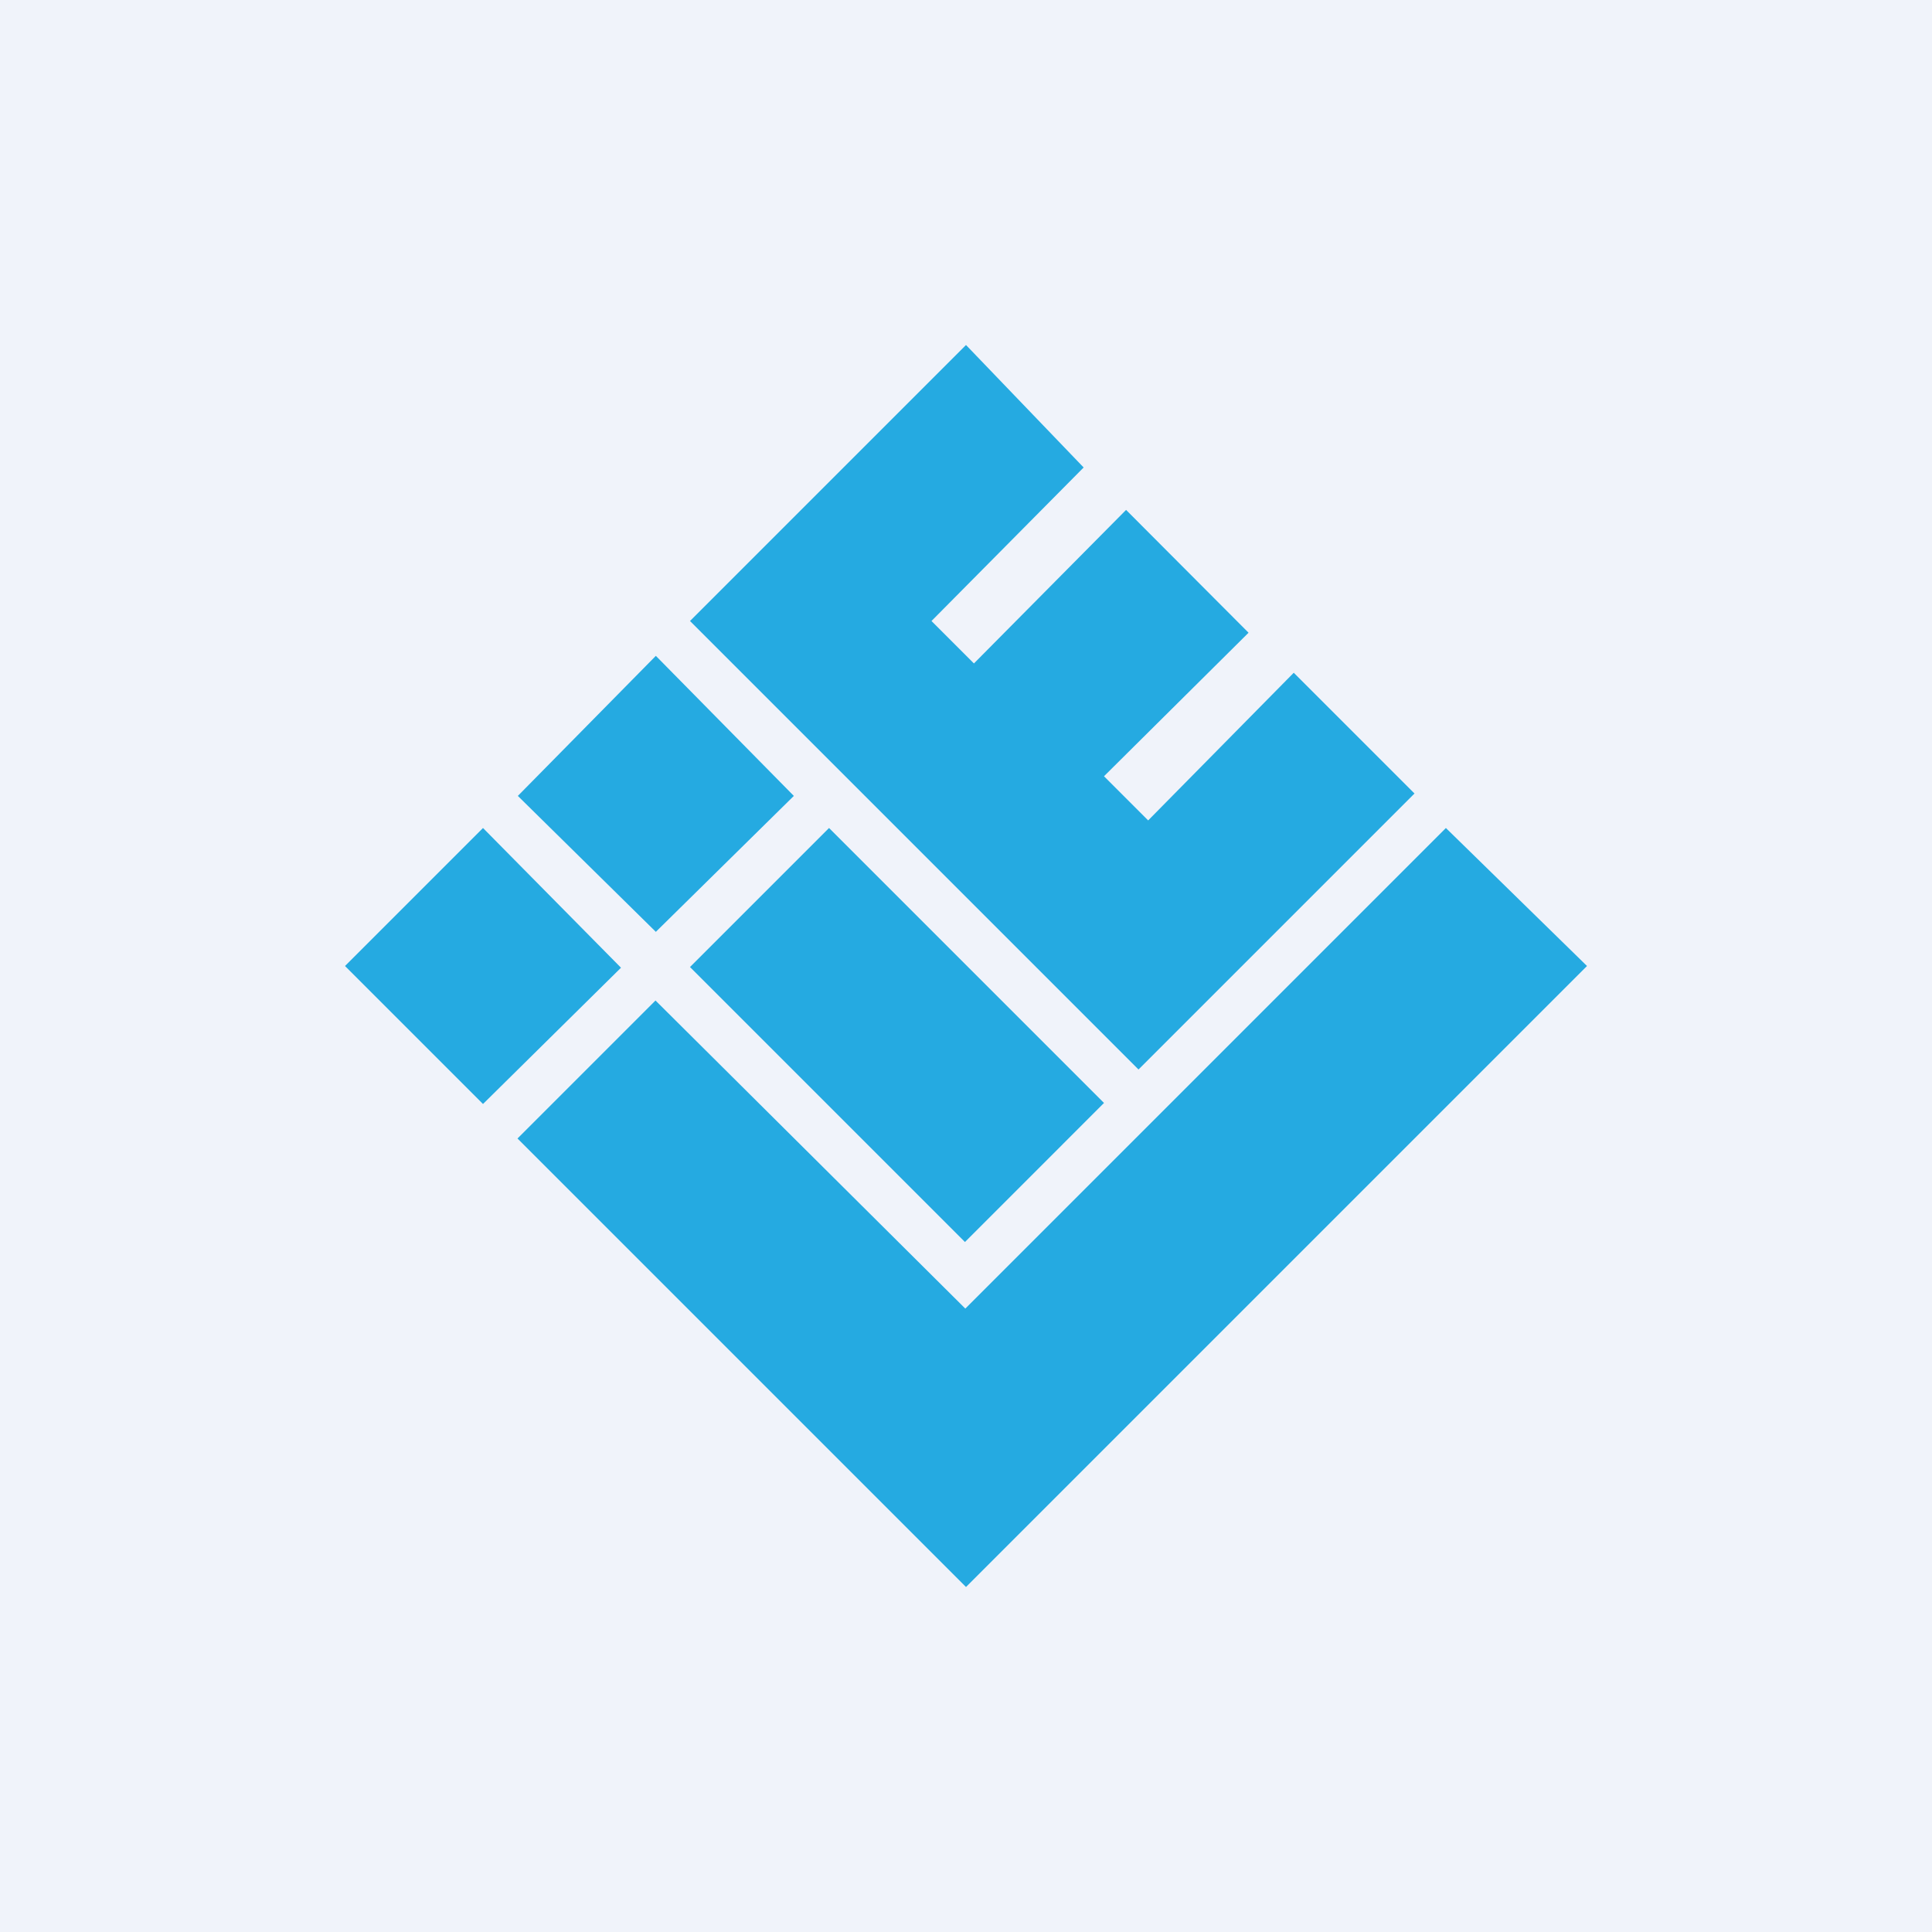 <!-- by TradingView --><svg width="56" height="56" viewBox="0 0 56 56" xmlns="http://www.w3.org/2000/svg"><path fill="#F0F3FA" d="M0 0h56v56H0z"/><path d="M28 46 15 33l4-4 8.98 8.93L41.91 24 46 28 28 46Z" fill="#25AAE1"/><path d="M24.03 24 32 31.97 27.97 36 20 28.03 24.03 24ZM14 24l4 4.05L14 32l-4-4 4-4ZM19.01 19.01l4 4.06-4 3.94-4-3.94 4-4.06ZM28 10l3.41 3.55L27 18l1.23 1.23 4.41-4.45 3.55 3.56L32 22.5l1.28 1.28 4.22-4.28L41 23l-8 8-13-13 8-8Z" fill="#25AAE1"/></svg>
